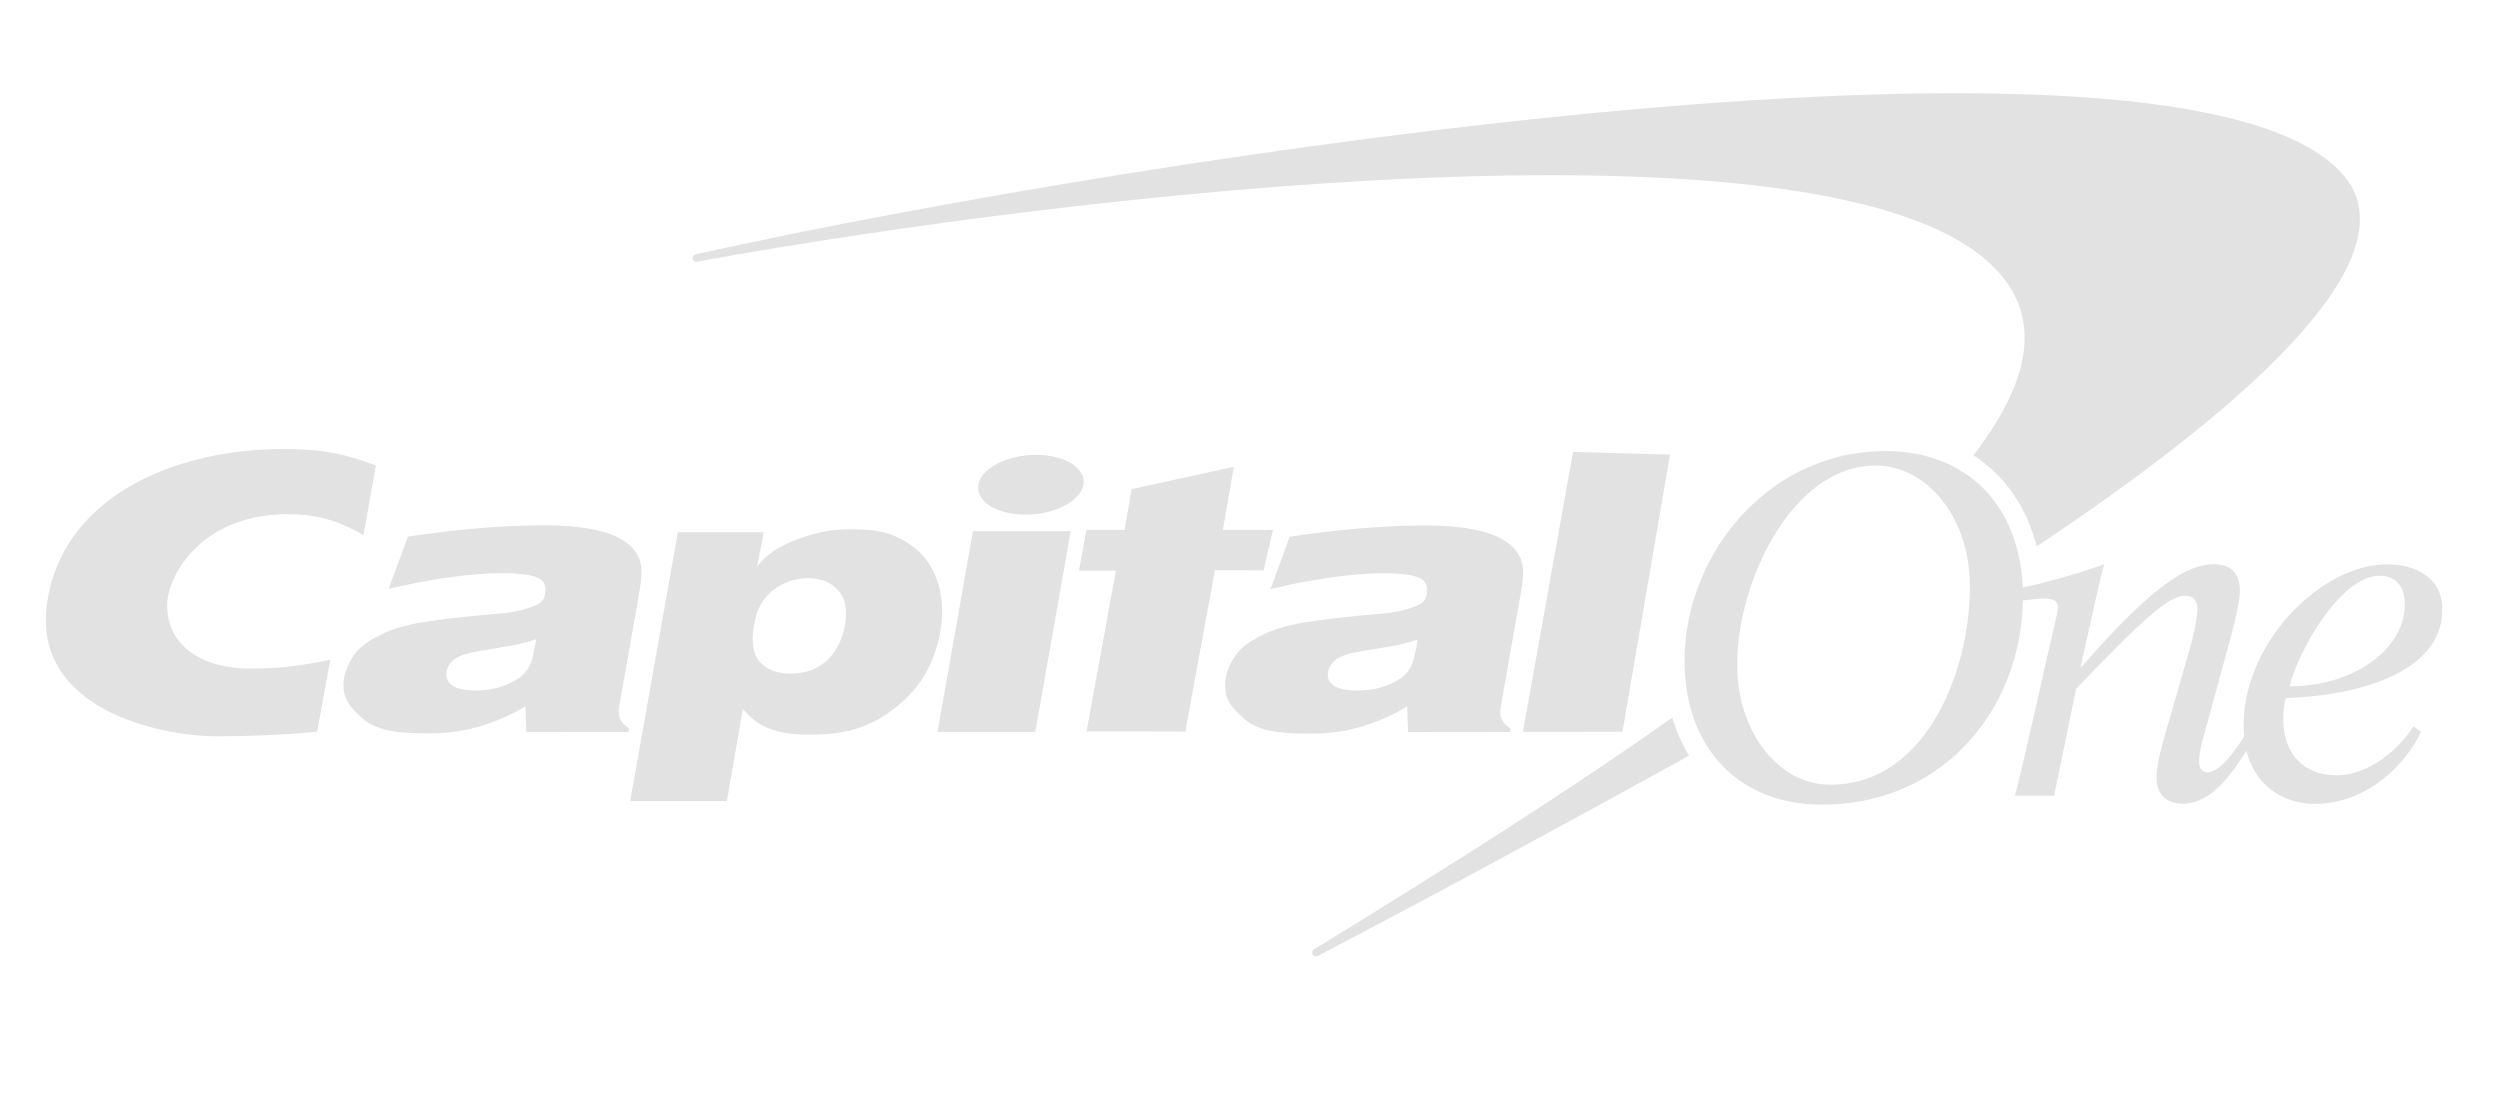 <svg width="80" height="35" viewBox="0 0 80 35" fill="none" xmlns="http://www.w3.org/2000/svg">
<path d="M53.511 22.96C53.506 22.964 53.502 22.964 53.502 22.968C50.235 25.288 46.368 27.725 42.206 30.284L42.042 30.379C41.986 30.418 41.973 30.496 42.012 30.552C42.051 30.609 42.129 30.622 42.185 30.583L42.323 30.509C45.853 28.662 49.907 26.468 53.986 24.217C54.008 24.204 54.029 24.191 54.051 24.183C53.826 23.81 53.64 23.402 53.511 22.96ZM74.944 5.55C69.797 -0.148 36.675 4.977 22.593 8.065L22.264 8.134C22.195 8.147 22.152 8.212 22.165 8.277C22.178 8.347 22.243 8.39 22.308 8.377L22.632 8.312C34.299 6.226 58.566 3.338 63.786 8.533C65.381 10.12 65.001 12.158 63.151 14.569C64.145 15.211 64.854 16.221 65.174 17.483C72.39 12.678 77.234 8.086 74.944 5.55Z" fill="#E2E2E2"/>
<path d="M55.594 21.464C55.659 23.467 56.925 25.11 58.572 25.11C61.765 25.11 63.126 21.173 63.031 18.546C62.962 16.538 61.666 14.899 60.019 14.899C57.275 14.894 55.499 18.814 55.594 21.464ZM53.909 21.355C53.792 17.934 56.463 14.435 60.343 14.435C62.936 14.435 64.634 16.169 64.729 18.827C64.855 22.435 62.357 25.748 58.299 25.748C55.698 25.748 54 24.018 53.909 21.355ZM17.159 20.453C17.021 20.506 16.843 20.558 16.619 20.605C16.398 20.657 15.992 20.727 15.405 20.822C14.998 20.887 14.717 20.97 14.557 21.087C14.406 21.199 14.316 21.334 14.29 21.503C14.259 21.681 14.316 21.819 14.467 21.932C14.622 22.041 14.882 22.097 15.249 22.097C15.525 22.097 15.793 22.053 16.053 21.967C16.316 21.88 16.541 21.763 16.709 21.616C16.835 21.507 16.925 21.368 16.995 21.199C17.038 21.087 17.094 20.839 17.159 20.453ZM20.529 18.35C20.516 18.663 20.46 18.94 20.378 19.421L19.808 22.635C19.76 22.921 19.864 23.142 20.128 23.298L20.11 23.424L16.843 23.419L16.813 22.604C16.338 22.89 15.763 23.133 15.245 23.276C14.726 23.411 14.307 23.467 13.68 23.467C12.626 23.467 12.021 23.359 11.602 22.99C11.178 22.613 10.971 22.361 10.993 21.841C11.01 21.542 11.165 21.156 11.386 20.887C11.611 20.614 11.922 20.436 12.254 20.276C12.591 20.115 12.989 19.998 13.564 19.907C14.143 19.812 14.946 19.721 16.022 19.63C16.588 19.582 16.934 19.452 17.094 19.387C17.319 19.3 17.41 19.2 17.44 19.018C17.5 18.689 17.396 18.498 16.956 18.411C15.78 18.177 13.572 18.563 12.436 18.845L13.054 17.171C14.553 16.95 15.958 16.811 17.44 16.811C19.803 16.811 20.555 17.483 20.529 18.35ZM30.001 23.419L31.134 16.997H34.262L33.13 23.419H30.001ZM31.306 15.51C31.401 14.981 32.231 14.556 33.156 14.556C34.085 14.556 34.763 14.985 34.672 15.51C34.573 16.039 33.748 16.468 32.814 16.468C31.89 16.468 31.216 16.039 31.306 15.51ZM45.37 20.466C45.228 20.514 45.046 20.566 44.826 20.618C44.606 20.67 44.199 20.735 43.612 20.831C43.21 20.896 42.925 20.978 42.769 21.095C42.618 21.204 42.532 21.342 42.497 21.507C42.462 21.685 42.527 21.828 42.674 21.936C42.834 22.045 43.093 22.097 43.461 22.097C43.733 22.097 44.001 22.058 44.264 21.976C44.532 21.884 44.752 21.772 44.925 21.624C45.046 21.516 45.137 21.373 45.202 21.208C45.245 21.099 45.301 20.852 45.37 20.466ZM48.741 18.359C48.728 18.676 48.672 18.953 48.585 19.43L48.019 22.648C47.972 22.93 48.075 23.155 48.339 23.311L48.322 23.424L45.055 23.428L45.029 22.609C44.554 22.899 43.975 23.142 43.461 23.281C42.942 23.419 42.523 23.476 41.888 23.476C40.833 23.476 40.233 23.372 39.813 22.999C39.386 22.617 39.182 22.37 39.204 21.85C39.217 21.546 39.373 21.16 39.597 20.896C39.822 20.618 40.133 20.445 40.47 20.284C40.807 20.124 41.205 20.007 41.775 19.911C42.354 19.82 43.162 19.725 44.238 19.634C44.8 19.586 45.146 19.46 45.306 19.395C45.535 19.309 45.621 19.209 45.656 19.023C45.712 18.697 45.612 18.506 45.176 18.415C43.992 18.181 41.792 18.567 40.656 18.849L41.27 17.175C42.773 16.954 44.173 16.815 45.656 16.815C48.011 16.82 48.763 17.496 48.741 18.359ZM10.569 21.113C9.549 21.316 8.979 21.394 7.972 21.394C6.477 21.394 5.289 20.649 5.353 19.283C5.401 18.372 6.473 16.455 9.199 16.455C10.059 16.455 10.729 16.607 11.632 17.123L12.03 14.894C10.802 14.43 9.99 14.361 8.936 14.37C5.358 14.409 1.927 16.039 1.499 19.356C1.067 22.726 5.168 23.571 6.987 23.562C8.037 23.558 9.13 23.515 10.15 23.411L10.569 21.113ZM35.986 16.963L36.211 15.653L39.482 14.938L39.132 16.958H40.735L40.433 18.251L38.877 18.246L37.931 23.411C37.931 23.411 34.781 23.389 34.768 23.411L35.71 18.259H34.526L34.768 16.958H35.986V16.963ZM48.734 23.419L50.337 14.461L53.44 14.547L51.919 23.415L48.734 23.419ZM25.862 18.502C25.451 18.502 25.08 18.628 24.751 18.875C24.423 19.127 24.215 19.491 24.133 19.972C24.034 20.532 24.094 20.935 24.315 21.182C24.539 21.429 24.859 21.555 25.283 21.555C25.568 21.555 25.862 21.503 26.078 21.394C26.346 21.251 26.532 21.104 26.691 20.865C26.864 20.618 26.977 20.341 27.037 20.02C27.128 19.512 27.05 19.135 26.817 18.884C26.588 18.632 26.272 18.502 25.862 18.502ZM20.166 25.635L21.692 17.032H24.44L24.228 18.129C24.466 17.8 24.846 17.531 25.373 17.314C25.905 17.097 26.501 16.937 27.149 16.937C27.867 16.937 28.308 16.976 28.843 17.253C29.375 17.535 29.751 17.943 29.95 18.472C30.157 18.992 30.2 19.582 30.088 20.219C29.902 21.282 29.388 22.114 28.541 22.73C27.703 23.346 26.946 23.506 25.87 23.51C25.49 23.51 25.17 23.471 24.907 23.406C24.647 23.337 24.44 23.255 24.285 23.155C24.133 23.055 23.973 22.912 23.77 22.687L23.26 25.635H20.166ZM76.954 19.291C76.937 18.775 76.677 18.424 76.146 18.424C74.862 18.424 73.497 20.948 73.264 21.962C75.368 21.967 77.006 20.709 76.954 19.291ZM77.23 23.246L77.477 23.415C76.85 24.694 75.575 25.722 74.08 25.722C72.857 25.722 71.85 24.902 71.799 23.367C71.699 20.614 74.27 18.06 76.375 18.06C77.278 18.06 78.116 18.454 78.151 19.43C78.229 21.62 75.165 22.288 73.147 22.335C73.082 22.565 73.056 22.795 73.069 23.142C73.104 24.048 73.648 24.811 74.78 24.811C75.757 24.811 76.734 24.022 77.23 23.246Z" fill="#E2E2E2"/>
<path d="M64.682 19.222C64.898 19.192 65.248 19.153 65.399 19.153C65.628 19.153 65.844 19.196 65.857 19.426C65.862 19.56 65.62 20.536 65.568 20.761L65.08 22.921C64.881 23.805 64.669 24.729 64.479 25.462H65.732L66.436 22.041C68.584 19.794 69.414 19.062 69.919 19.062C70.148 19.062 70.304 19.183 70.317 19.456C70.33 19.851 70.084 20.748 70.001 21.009L69.284 23.502C69.12 24.061 68.999 24.569 69.012 24.928C69.034 25.475 69.362 25.718 69.855 25.718C70.771 25.718 71.436 24.759 72.015 23.818L71.847 23.511C71.613 23.888 71.069 24.716 70.641 24.716C70.507 24.716 70.377 24.625 70.373 24.399C70.36 24.109 70.481 23.671 70.567 23.381L71.367 20.458C71.583 19.651 71.682 19.135 71.678 18.858C71.656 18.311 71.341 18.055 70.853 18.055C70.027 18.055 68.934 18.663 66.614 21.338H66.579L66.873 20.033C67.033 19.317 67.188 18.572 67.335 18.056C66.531 18.346 65.382 18.671 64.673 18.81L64.682 19.222Z" fill="#E2E2E2"/>
</svg>
